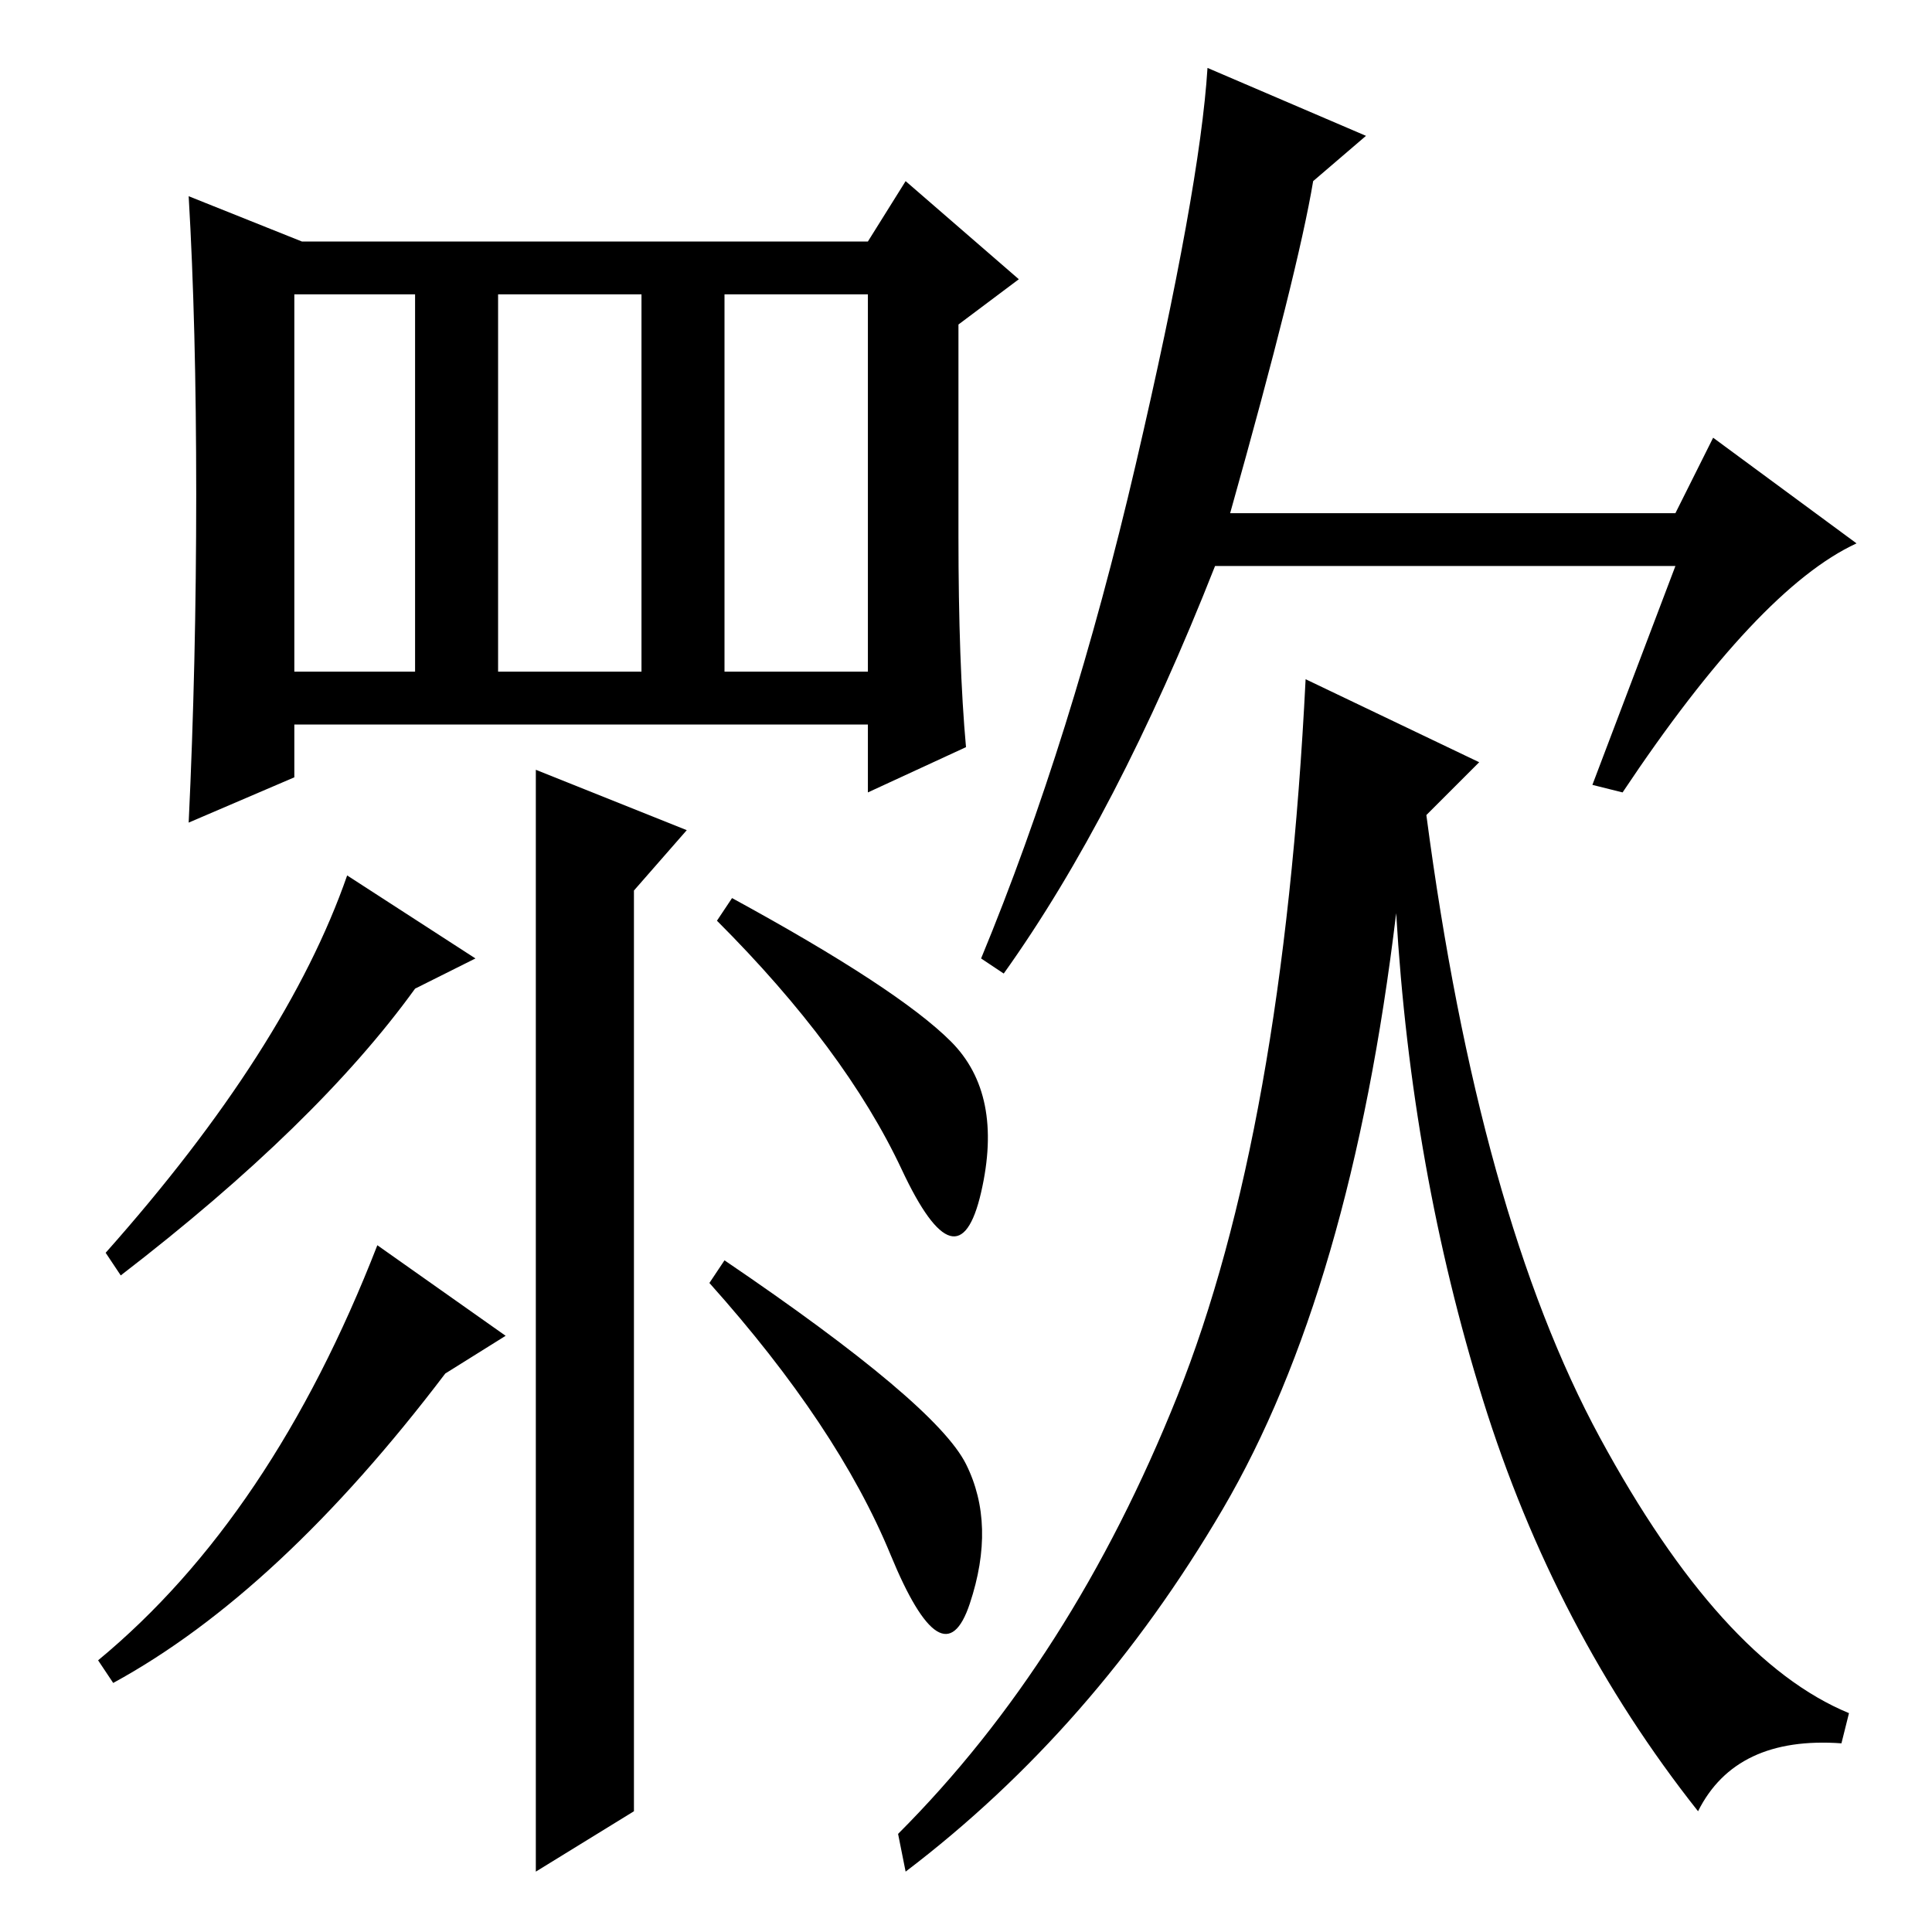<?xml version="1.0" standalone="no"?>
<!DOCTYPE svg PUBLIC "-//W3C//DTD SVG 1.1//EN" "http://www.w3.org/Graphics/SVG/1.1/DTD/svg11.dtd" >
<svg xmlns="http://www.w3.org/2000/svg" xmlns:xlink="http://www.w3.org/1999/xlink" version="1.1" viewBox="0 -36 256 256">
  <g transform="matrix(1 0 0 -1 0 220)">
   <path fill="currentColor"
d="M66 217v-50h19v50h-19zM39 217v-50h16v50h-16zM40 224h75l5 8l15 -13l-8 -6v-28q0 -17 1 -28l-13 -6v9h-76v-7l-14 -6q1 21 1 43.5t-1 39.5zM96 167h19v50h-19v-50zM71 154l20 -8l-7 -8v-122l-13 -8v146zM63 129l-8 -4q-13 -18 -39 -38l-2 3q24 27 32 50zM50 91l17 -12
l-8 -5q-22 -29 -44 -41l-2 3q23 19 37 55zM128 62q4 -8 0.5 -18.5t-10.5 6.5t-24 36l2 3q28 -19 32 -27zM126 118q7 -7 4 -20t-10.5 3t-24.5 33l2 3q22 -12 29 -19zM163 188h59l5 10l19 -14q-13 -6 -31 -33l-4 1l11 29h-61q-13 -33 -28 -54l-3 2q12 29 20.5 65.5t9.5 52.5
l21 -9l-7 -6q-2 -12 -11 -44zM196 155l-7 -7q7 -53 23 -82.5t33 -36.5l-1 -4q-14 1 -19 -9q-19 24 -28.5 54.5t-11.5 64.5q-6 -50 -23 -79t-42 -48l-1 5q23 23 37 58t17 95z" />
  </g>

</svg>
